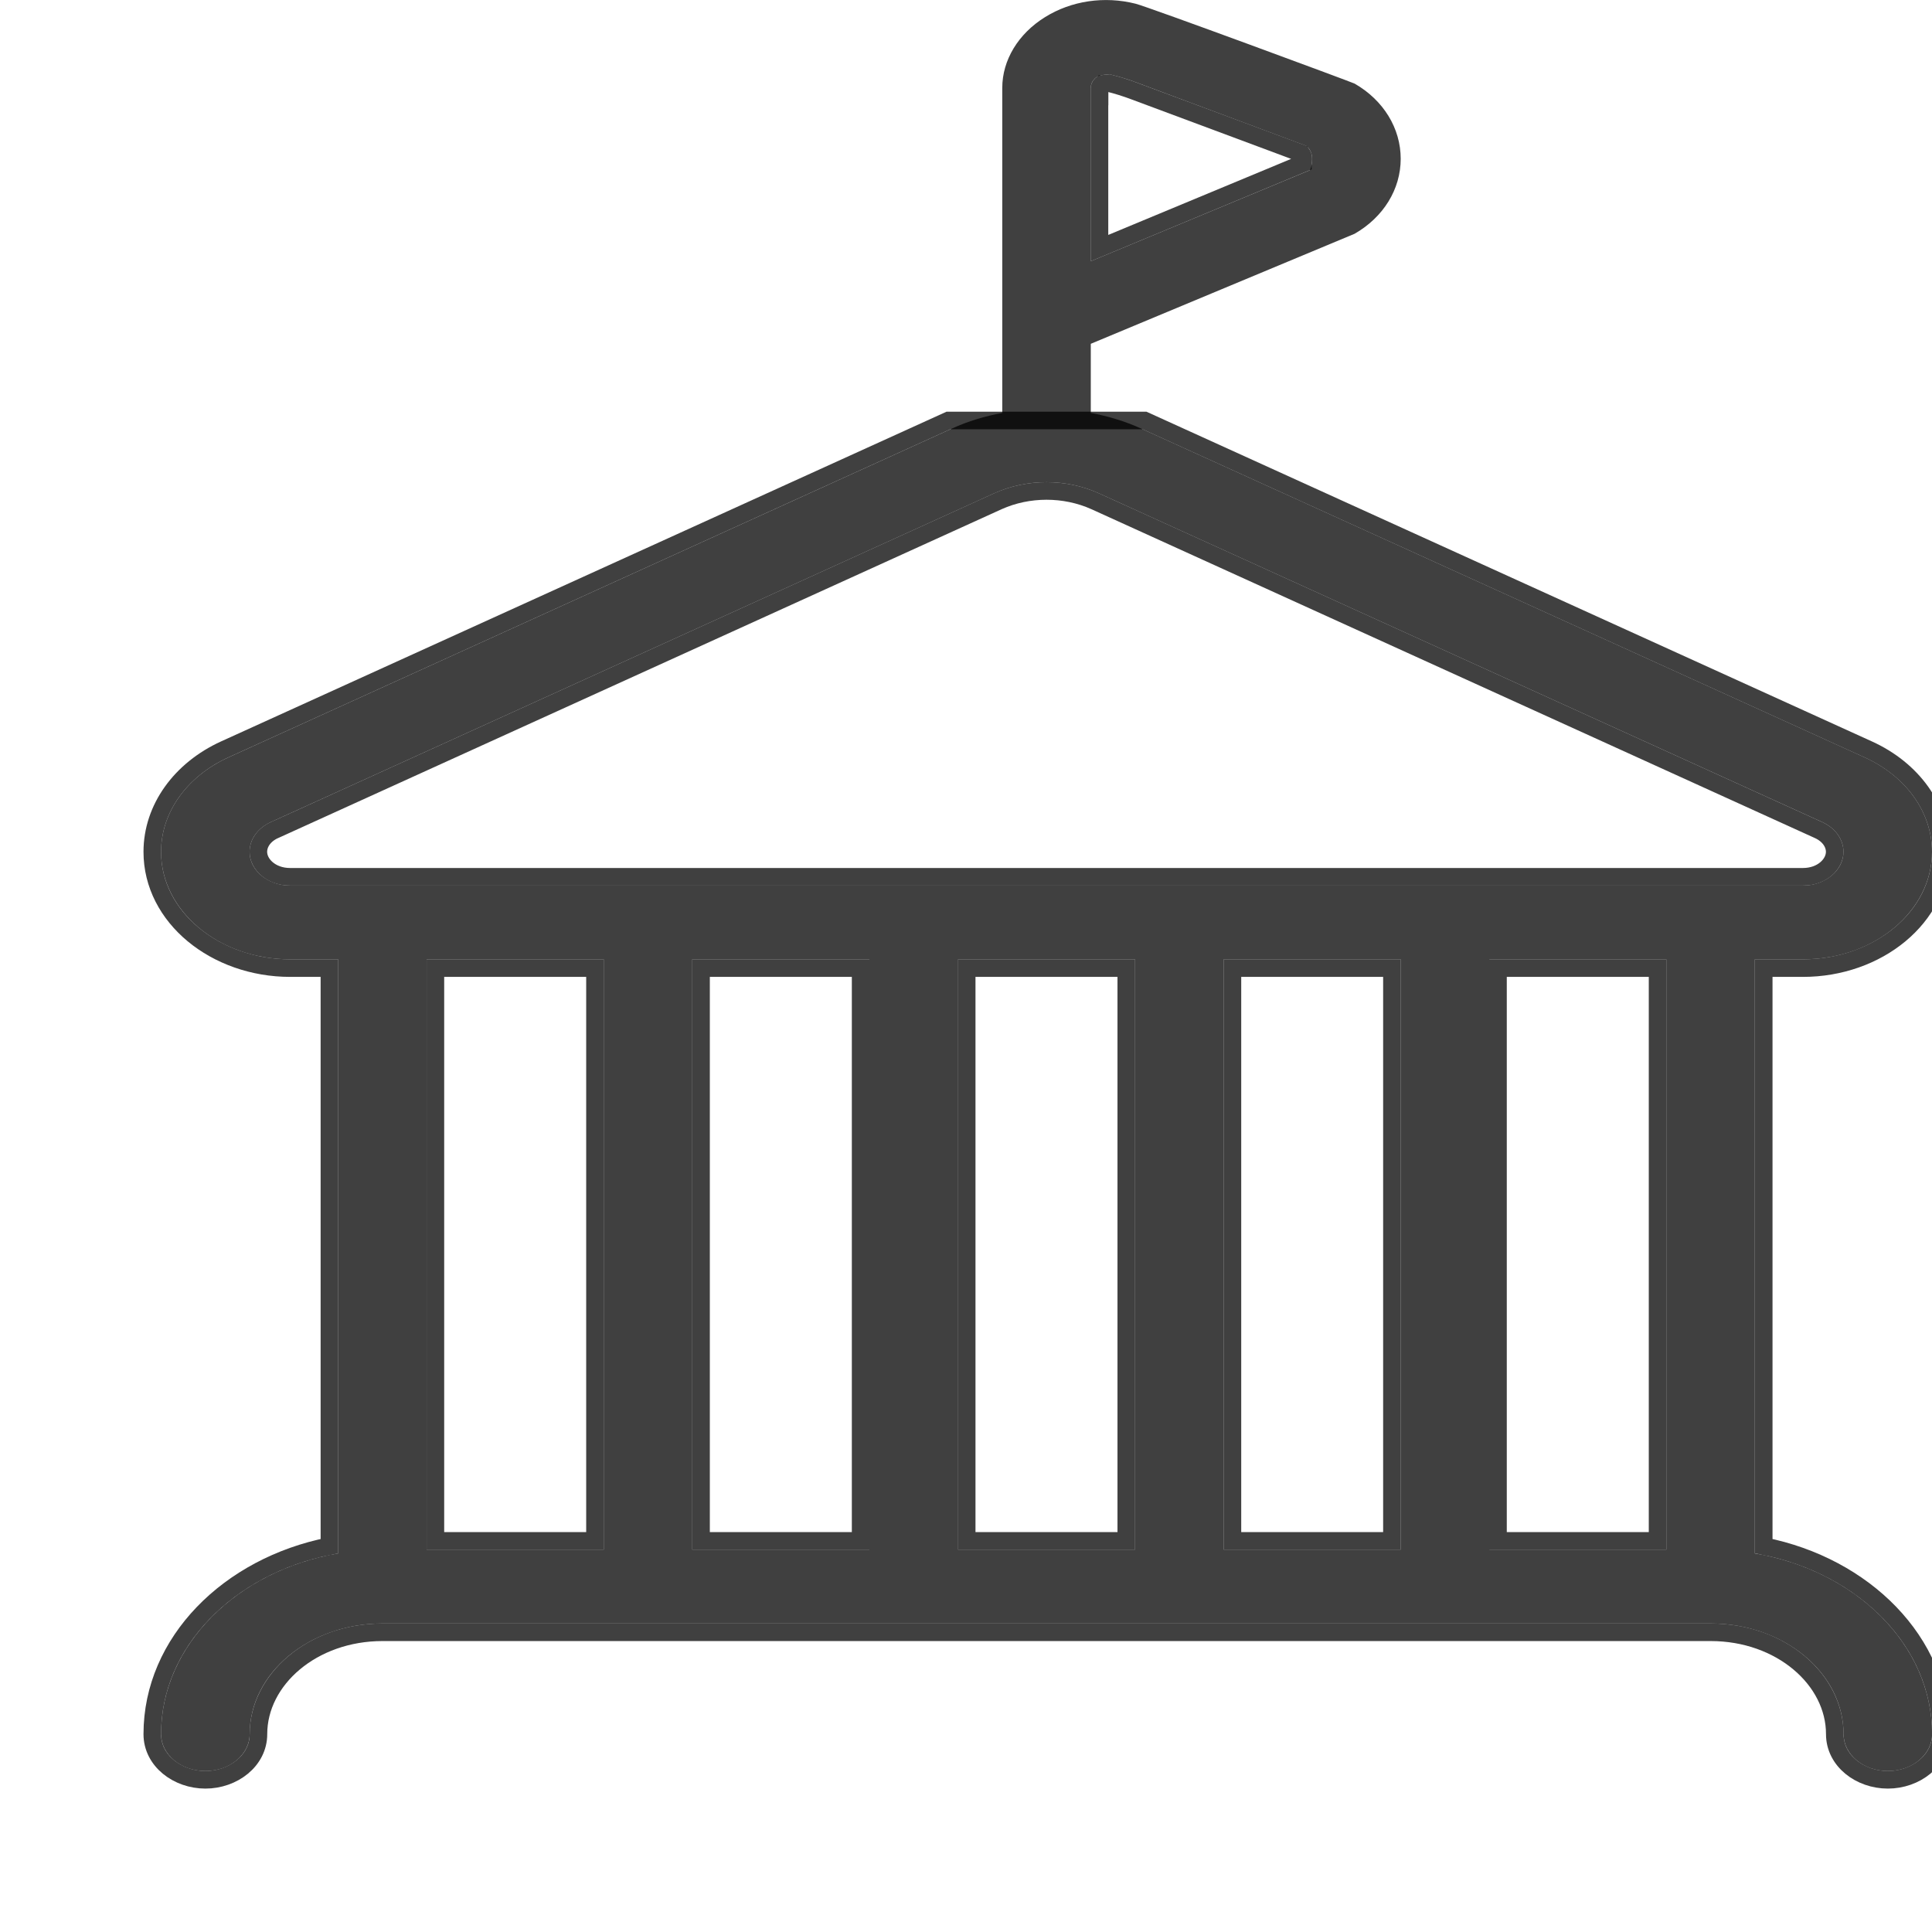 <svg width="22" height="22" viewBox="0 0 22 22" fill="none" xmlns="http://www.w3.org/2000/svg">
<g clip-path="url(#clip0_97_1488)">
<path d="M19.983 17.689V10.924H20.531C21.342 10.924 22 10.375 22 9.7C22 9.252 21.707 8.84 21.234 8.625L12.992 4.879C12.809 4.796 12.617 4.739 12.421 4.702V3.915L15.425 2.662C15.754 2.473 15.95 2.155 15.95 1.808C15.95 1.461 15.754 1.141 15.425 0.952C15.4 0.938 13.076 0.078 12.93 0.042C12.576 -0.047 12.2 0.008 11.9 0.195C11.595 0.384 11.413 0.685 11.413 1V4.702C11.216 4.739 11.023 4.796 10.842 4.879L2.6 8.625C2.128 8.84 1.834 9.252 1.834 9.7C1.834 10.375 2.494 10.924 3.304 10.924H3.851V17.689C2.702 17.884 1.834 18.733 1.834 19.747C1.834 19.979 2.06 20.167 2.339 20.167C2.617 20.167 2.843 19.979 2.843 19.747C2.843 19.052 3.521 18.487 4.355 18.487C4.116 18.487 19.683 18.487 19.48 18.487C20.314 18.487 20.993 19.052 20.993 19.747C20.993 19.979 21.219 20.167 21.497 20.167C21.775 20.167 22.001 19.979 22.001 19.747C22.001 18.732 21.133 17.884 19.983 17.689ZM12.421 0.999C12.421 0.926 12.476 0.883 12.501 0.869C12.523 0.855 12.625 0.843 12.64 0.847C12.744 0.872 12.845 0.903 12.946 0.941L14.876 1.661C14.937 1.71 14.941 1.783 14.941 1.807C14.941 1.832 14.935 1.922 14.913 1.939L12.42 2.975V0.999H12.421ZM6.875 17.646H4.858V10.924H6.875V17.646ZM9.9 17.646H7.883V10.924H9.9V17.646ZM12.925 17.646H10.909V10.924H12.925V17.646ZM15.95 17.646H13.934V10.924H15.95V17.646ZM16.959 17.646V10.924H18.975V17.646H16.959ZM3.303 10.084C3.049 10.084 2.842 9.911 2.842 9.7C2.842 9.558 2.934 9.43 3.082 9.362L11.324 5.616C11.695 5.449 12.139 5.449 12.51 5.616L20.752 9.362C20.899 9.43 20.992 9.558 20.992 9.7C20.992 9.911 20.785 10.084 20.531 10.084H3.303Z" fill="black" fill-opacity="0.75"/>
<path d="M10.8 4.788L2.558 8.534L2.558 8.534C2.058 8.762 1.734 9.205 1.734 9.7C1.734 10.447 2.457 11.024 3.304 11.024H3.751V17.606C2.608 17.833 1.734 18.696 1.734 19.747C1.734 20.05 2.023 20.267 2.339 20.267C2.654 20.267 2.943 20.05 2.943 19.747C2.943 19.124 3.559 18.587 4.355 18.587H4.356H4.357H4.359H4.361H4.364H4.367H4.371H4.374H4.378H4.383H4.387H4.392H4.398H4.403H4.41H4.416H4.423H4.43H4.437H4.445H4.453H4.461H4.47H4.479H4.488H4.498H4.508H4.518H4.528H4.539H4.55H4.562H4.574H4.586H4.598H4.611H4.624H4.637H4.651H4.665H4.679H4.693H4.708H4.723H4.739H4.754H4.77H4.786H4.803H4.82H4.837H4.854H4.872H4.89H4.908H4.926H4.945H4.964H4.983H5.003H5.023H5.043H5.063H5.084H5.104H5.125H5.147H5.168H5.19H5.213H5.235H5.258H5.28H5.304H5.327H5.351H5.375H5.399H5.423H5.448H5.473H5.498H5.523H5.548H5.574H5.6H5.627H5.653H5.68H5.707H5.734H5.761H5.789H5.817H5.845H5.873H5.901H5.93H5.959H5.988H6.018H6.047H6.077H6.107H6.137H6.167H6.198H6.229H6.26H6.291H6.322H6.354H6.385H6.417H6.45H6.482H6.514H6.547H6.58H6.613H6.646H6.68H6.713H6.747H6.781H6.815H6.85H6.884H6.919H6.954H6.989H7.024H7.059H7.095H7.13H7.166H7.202H7.238H7.274H7.311H7.347H7.384H7.421H7.458H7.495H7.533H7.57H7.608H7.646H7.684H7.722H7.76H7.798H7.837H7.875H7.914H7.953H7.992H8.031H8.07H8.11H8.149H8.189H8.229H8.269H8.309H8.349H8.389H8.429H8.47H8.51H8.551H8.592H8.633H8.674H8.715H8.756H8.797H8.839H8.88H8.922H8.964H9.005H9.047H9.089H9.131H9.174H9.216H9.258H9.301H9.343H9.386H9.428H9.471H9.514H9.557H9.6H9.643H9.686H9.729H9.773H9.816H9.859H9.903H9.946H9.99H10.034H10.078H10.121H10.165H10.209H10.253H10.297H10.341H10.385H10.429H10.473H10.518H10.562H10.606H10.651H10.695H10.739H10.784H10.829H10.873H10.918H10.962H11.007H11.052H11.096H11.141H11.186H11.231H11.275H11.32H11.365H11.41H11.455H11.5H11.545H11.59H11.634H11.679H11.724H11.769H11.814H11.859H11.904H11.949H11.994H12.039H12.084H12.129H12.174H12.219H12.264H12.309H12.354H12.398H12.443H12.488H12.533H12.578H12.623H12.667H12.712H12.757H12.802H12.846H12.891H12.935H12.98H13.025H13.069H13.114H13.158H13.202H13.247H13.291H13.335H13.38H13.424H13.468H13.512H13.556H13.6H13.644H13.688H13.732H13.775H13.819H13.863H13.906H13.95H13.993H14.037H14.08H14.123H14.166H14.21H14.253H14.296H14.338H14.381H14.424H14.467H14.509H14.552H14.594H14.636H14.679H14.721H14.763H14.805H14.847H14.888H14.93H14.972H15.013H15.055H15.096H15.137H15.178H15.219H15.26H15.301H15.341H15.382H15.422H15.463H15.503H15.543H15.583H15.623H15.662H15.702H15.741H15.781H15.82H15.859H15.898H15.937H15.975H16.014H16.052H16.091H16.129H16.167H16.205H16.242H16.28H16.317H16.355H16.392H16.429H16.466H16.503H16.539H16.575H16.612H16.648H16.684H16.719H16.755H16.79H16.826H16.861H16.896H16.93H16.965H17H17.034H17.068H17.102H17.135H17.169H17.202H17.235H17.268H17.301H17.334H17.366H17.399H17.431H17.462H17.494H17.526H17.557H17.588H17.619H17.65H17.68H17.71H17.74H17.77H17.8H17.829H17.859H17.888H17.916H17.945H17.974H18.002H18.03H18.057H18.085H18.112H18.139H18.166H18.193H18.219H18.245H18.271H18.297H18.322H18.348H18.373H18.397H18.422H18.446H18.47H18.494H18.517H18.541H18.564H18.587H18.609H18.631H18.654H18.675H18.697H18.718H18.739H18.76H18.78H18.801H18.82H18.84H18.86H18.879H18.898H18.916H18.935H18.953H18.971H18.988H19.005H19.022H19.039H19.055H19.071H19.087H19.103H19.118H19.133H19.148H19.162H19.176H19.19H19.203H19.216H19.229H19.242H19.254H19.266H19.278H19.289H19.3H19.311H19.321H19.331H19.341H19.351H19.36H19.369H19.377H19.385H19.393H19.401H19.408H19.415H19.422H19.428H19.434H19.439H19.445H19.45H19.454H19.458H19.462H19.466H19.469H19.472H19.474H19.477H19.478H19.48H19.48C20.277 18.587 20.893 19.124 20.893 19.747C20.893 20.05 21.181 20.267 21.497 20.267C21.813 20.267 22.101 20.05 22.101 19.747C22.101 18.695 21.226 17.833 20.084 17.606V11.024H20.531C21.379 11.024 22.1 10.447 22.1 9.7C22.1 9.205 21.777 8.762 21.275 8.534L21.275 8.534L13.033 4.788L10.8 4.788ZM12.52 1.099H12.521V0.999C12.521 0.99 12.524 0.982 12.53 0.974C12.536 0.966 12.543 0.961 12.548 0.957C12.549 0.957 12.551 0.957 12.553 0.956C12.562 0.954 12.574 0.952 12.587 0.95C12.6 0.948 12.612 0.947 12.621 0.947C12.622 0.946 12.624 0.946 12.625 0.946C12.722 0.97 12.817 1 12.911 1.035L12.911 1.035L14.822 1.747C14.828 1.755 14.833 1.764 14.836 1.773C14.84 1.787 14.841 1.8 14.841 1.807C14.841 1.815 14.84 1.838 14.836 1.861C14.836 1.861 14.836 1.862 14.836 1.862L12.52 2.825V1.099ZM6.775 17.546H4.958V11.024H6.775V17.546ZM9.8 17.546H7.983V11.024H9.8V17.546ZM12.825 17.546H11.008V11.024H12.825V17.546ZM15.85 17.546H14.034V11.024H15.85V17.546ZM17.058 17.546V11.024H18.875V17.546H17.058ZM3.303 9.984C3.086 9.984 2.942 9.84 2.942 9.7C2.942 9.605 3.004 9.508 3.123 9.453C3.123 9.453 3.123 9.453 3.124 9.453L11.365 5.707C11.365 5.707 11.365 5.707 11.365 5.707C11.71 5.552 12.124 5.552 12.469 5.707C12.469 5.707 12.469 5.707 12.469 5.707L20.71 9.453C20.71 9.453 20.71 9.453 20.71 9.453C20.829 9.508 20.892 9.605 20.892 9.7C20.892 9.84 20.748 9.984 20.531 9.984H3.303Z" stroke="black" stroke-opacity="0.75" stroke-width="0.2"/>
</g>
<defs>
<clipPath id="clip0_97_1488">
<rect width="22" height="22" fill="white"/>
</clipPath>
</defs>
</svg>
